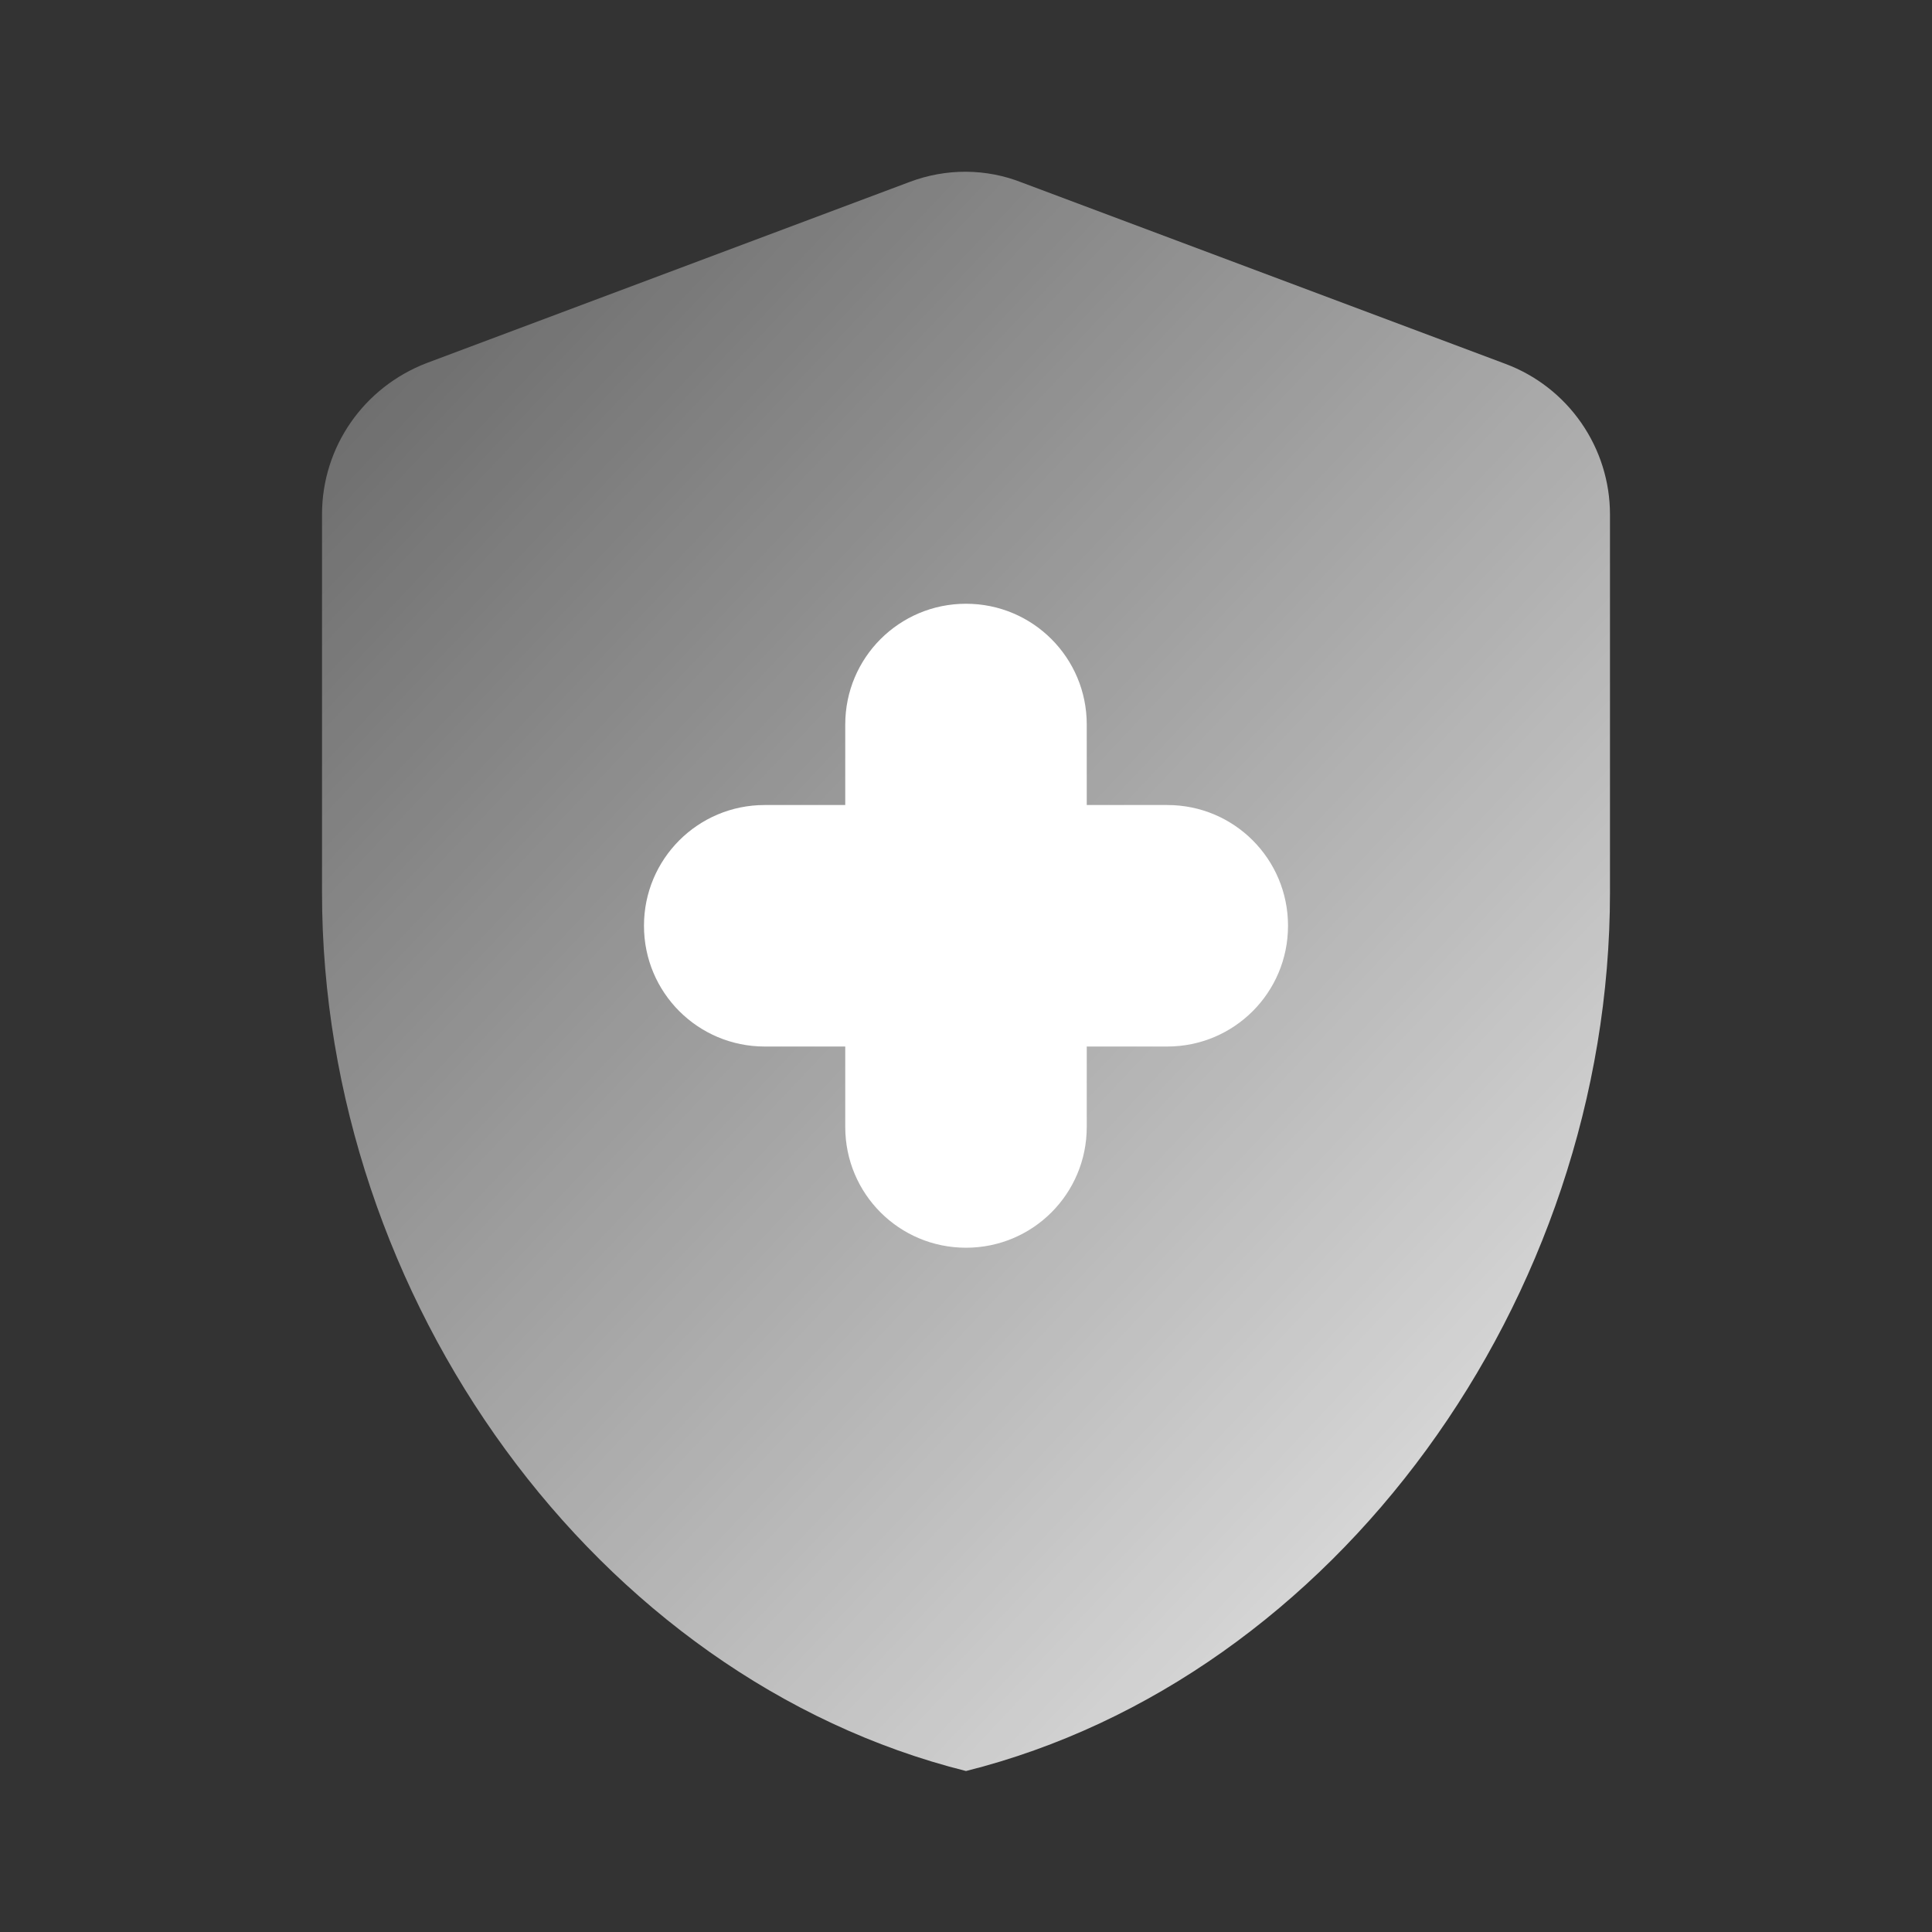 <svg width="28" height="28" viewBox="0 0 28 28" fill="none" xmlns="http://www.w3.org/2000/svg">
<rect x="0" y="0" width="28" height="28" fill="#333333" stroke="none"/>
<path d="M13.183 2.637L6.183 5.262C5.273 5.612 4.667 6.475 4.667 7.455V12.938C4.667 18.83 8.645 24.325 14 25.667C19.355 24.325 23.333 18.83 23.333 12.938V7.455C23.333 6.98 23.187 6.517 22.916 6.127C22.645 5.737 22.262 5.439 21.817 5.273L14.817 2.648C14.292 2.438 13.708 2.438 13.183 2.637Z" fill="url(#paint0_linear_428_527)"/>
<path d="M12.25 15.167H11.083C10.115 15.167 9.333 14.385 9.333 13.417C9.333 12.448 10.115 11.667 11.083 11.667H12.25V10.5C12.25 9.532 13.032 8.75 14 8.75C14.968 8.75 15.75 9.532 15.75 10.5V11.667H16.917C17.885 11.667 18.667 12.448 18.667 13.417C18.667 14.385 17.885 15.167 16.917 15.167H15.75V16.333C15.75 17.302 14.968 18.083 14 18.083C13.032 18.083 12.25 17.302 12.25 16.333V15.167Z" fill="white"/>
<defs>
<linearGradient id="paint0_linear_428_527" x1="25.9" y1="28.564" x2="-5.582" y2="-1.18" gradientUnits="userSpaceOnUse">
<stop stop-color="white"/>
<stop offset="1" stop-color="white" stop-opacity="0"/>
</linearGradient>
</defs>
</svg>
